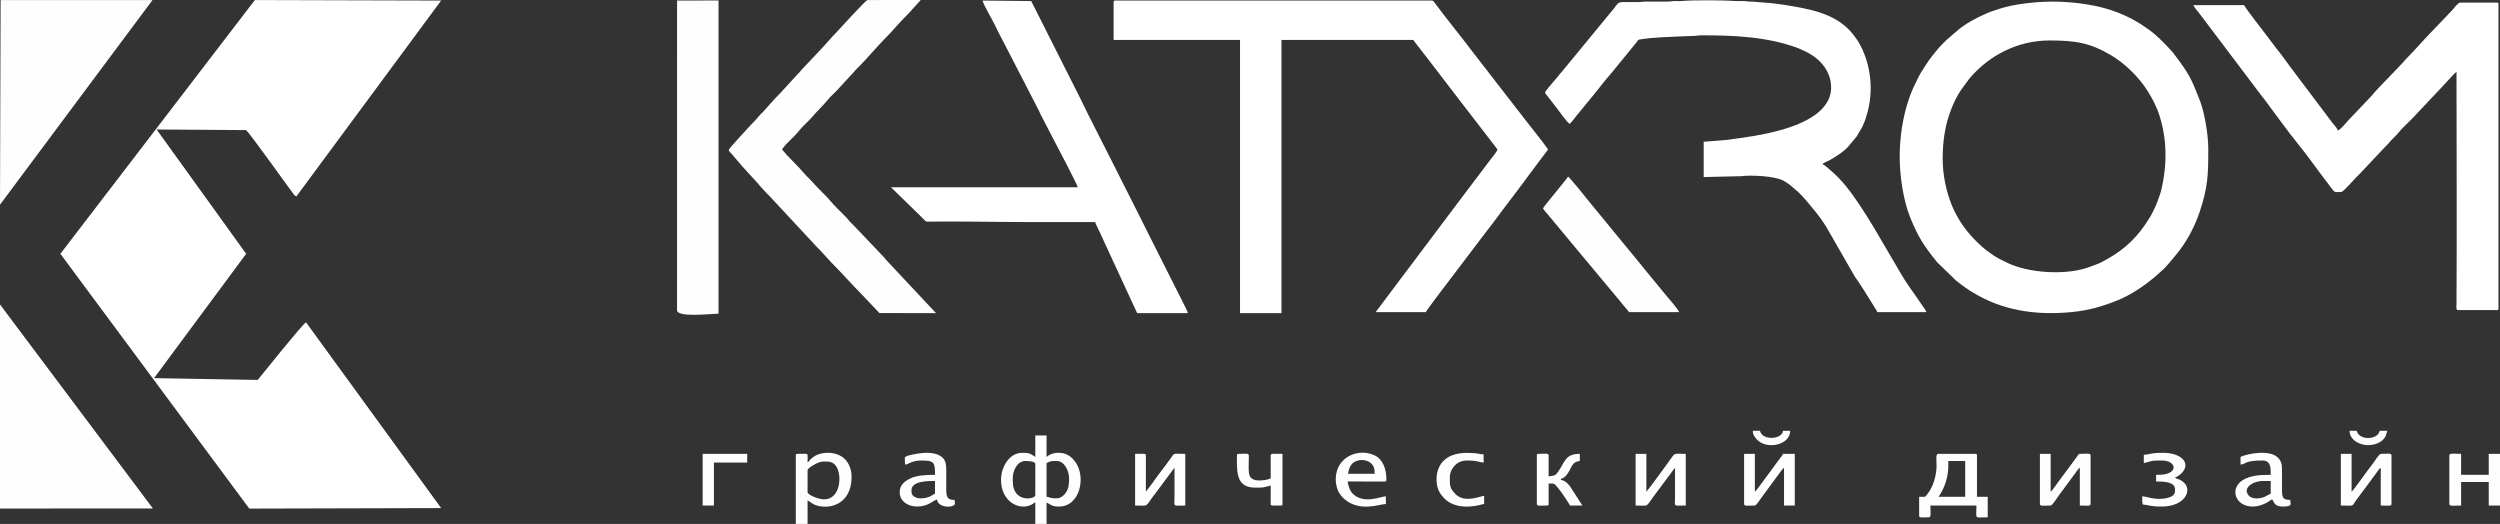 <?xml version="1.0" encoding="UTF-8"?>
<!DOCTYPE svg PUBLIC "-//W3C//DTD SVG 1.1//EN" "http://www.w3.org/Graphics/SVG/1.1/DTD/svg11.dtd">
<!-- Creator: CorelDRAW 2019 (64-Bit) -->
<svg xmlns="http://www.w3.org/2000/svg" xml:space="preserve" width="730.029mm" height="152.998mm" version="1.1" style="shape-rendering:geometricPrecision; text-rendering:geometricPrecision; image-rendering:optimizeQuality; fill-rule:evenodd; clip-rule:evenodd"
viewBox="0 0 70813.12 14840.83"
 xmlns:xlink="http://www.w3.org/1999/xlink"
 xmlns:xodm="http://www.corel.com/coreldraw/odm/2003">
 <rect x="0" y="0" width="70813.12" height="14840.83" fill="#333333" stroke="none"/>
 <defs>
  <style type="text/css">
   <![CDATA[
    .fil1 {fill:#FEFEFE}
    .fil0 {fill:white}
   ]]>
  </style>
 </defs>
 <g id="Слой_x0020_1">
  <path class="fil0" d="M1710.53 7189.19l5318.96 7174.5c17.41,21.87 20.83,42.37 59.07,42.37l5407.02 -14.48 -3826.97 -5260.51c-77.36,20.66 -1217.37,1446.93 -1369.46,1630.73l-2935.85 -51.14 2609.28 -3521.47 -2536.8 -3521.5 2533.83 17.47c94.6,69.09 1289.18,1745.18 1364.7,1838.4l58.89 42.55 4102.38 -5550.33 -5276.56 -14.5 -5508.49 7187.91z"/>
  <path class="fil0" d="M31543.37 59.25l0 1072.39 3580.52 0 0 7738.6 1174.18 0 0 -7738.6 3710.98 0c36.2,0 29.27,8.4 80.74,78.7l227.83 293.93c28.31,38.16 49.32,60.43 76.78,97.16l823.93 1074.73c103.21,132.14 197.08,252.3 296.2,384.99l826.29 1072.39c24.91,33.2 53.11,67.32 74.57,99.34 -15.82,67.83 -152.3,227.21 -200.86,291.94l-1085.16 1436.7c-38.16,50.84 -69.92,93.11 -105.59,140.8l-2058.45 2738.94 1420.61 0c12.96,-48.54 727.2,-979.06 803.32,-1080.86l925.16 -1219.9c167.36,-201.96 410.46,-551.52 593.03,-783.85l492.88 -652.1c19.48,-24.9 26.68,-40.98 47.37,-68.59l602.78 -803.09c-130.15,-194.3 -645.33,-829.87 -813.78,-1055.88 -67.23,-90.22 -135.44,-170.27 -202.94,-260.86l-1126.69 -1453.16c-337.99,-451.6 -743.79,-940.64 -1074.02,-1389.91 -17.37,-23.65 -34.02,-57.27 -73.16,-57.27l-8973.06 0c-33.4,0 -43.48,10.09 -43.48,43.47z"/>
  <path class="fil0" d="M55026.93 4493.72c0,-505.41 69.24,-968.9 248.51,-1418.11 72.05,-180.56 158.67,-359.89 264.57,-518.07l245.04 -334.7c558.18,-655.88 1363.85,-1076.71 2271.55,-1076.71 745.03,0 1155.8,71.58 1749.51,424.78 369.62,219.87 736.08,576.4 973.04,925.67 80.15,118.14 223.61,362.61 276.11,492.03 20.7,51.03 41.16,85.37 58.16,130.24 276.07,728.57 285.14,1543.2 97.06,2296.08 -13.6,54.45 -34.61,107.24 -49.87,153.02 -72.27,216.79 -126.43,333.54 -238.5,544.14l-152.01 239.31c-338.06,496.53 -735,816.86 -1263.83,1084.19 -90.14,45.57 -178.63,71.67 -279.65,111.72 -668.19,264.89 -1780.6,196.36 -2397.27,-116.68 -204.82,-103.97 -284.25,-132.2 -493.8,-288.89 -38.26,-28.62 -72.07,-51.82 -107.6,-80.82 -241.67,-197.29 -497.08,-474.38 -664.71,-726.69 -95.97,-144.47 -208.78,-347.1 -277.62,-519.51 -143.52,-359.58 -258.68,-814.66 -258.68,-1321zm-1217.66 -57.97c0,527.39 97.66,1228.95 295.9,1718.54 225.79,557.65 379.44,793.43 760.13,1268.93l544.59 527.97c159.41,125.27 383.48,292.11 559.36,382.76 37.5,19.33 52.13,32.01 91.66,53.29 810.8,436.49 1694.69,541.75 2617.67,452.66 476.02,-45.95 847.34,-152.94 1283.31,-325.66 380.03,-150.57 758.6,-404.65 1070.74,-668.59l223.32 -197c106.43,-88.94 398.21,-449.19 495.09,-577.44 224.64,-297.36 429.35,-693.01 551.2,-1057.54 239.73,-717.16 248.12,-1055.83 248.12,-1809.79 0,-376.65 -103.83,-1009.9 -238.05,-1356.11 -247.99,-639.69 -307.79,-753.88 -710.54,-1289.53 -23.82,-31.68 -38.25,-55.01 -62.71,-82.22 -91.2,-101.43 -164.32,-179.18 -260.73,-275.55 -193.07,-193.02 -288.46,-276.38 -502.37,-425.25 -496.18,-345.28 -1028.62,-547.87 -1642.38,-647.81 -673.74,-109.7 -1319.2,-109.04 -1992.43,2.1 -232.39,38.36 -431.92,90.43 -646.14,165.59 -80.6,28.27 -126.36,39.5 -201.98,73.4l-266.77 124.6c-160.55,82.68 -282.62,145.61 -436.19,259.53 -29.07,21.57 -43.93,31.82 -76.25,54.2l-374.54 321.16c-49.42,49.42 -88.2,88.48 -137.85,137.55 -92.64,91.57 -289.88,337.83 -365.8,445.84l-110.11 165.29c-75.4,115.55 -135.64,209.41 -199.26,337 -102.86,206.34 -170.09,344.45 -247.21,564.4 -178.36,508.72 -269.8,1101.96 -269.8,1657.67z"/>
  <path class="fil0" d="M43763.53 2609.8c13.4,57.5 42.39,76.69 72.61,115.8l265.29 343.44c73.3,89.74 269.32,379.95 357.89,439.25 38.88,-26.02 53,-58.3 90.62,-97.8 38.64,-40.56 53.96,-68.6 89.31,-113.61l273.95 -334.8c34.24,-40.68 58.57,-68.5 92.42,-110.49 63.88,-79.26 117.92,-145.66 181.85,-223.97 149.47,-183.11 292.87,-374.93 449.78,-550.27l722.97 -885.82c50.84,-64.99 22.81,-63.85 123.4,-79.52 366.21,-57.05 752.83,-61.93 1121.42,-81.74l391.89 -13.98c82.26,-1.02 100.28,-15.44 187.38,-15.57 929.5,-1.29 1883.89,37.73 2752.78,364.75 39.01,14.68 64.95,31.37 109.56,49.88 441.95,183.45 820.15,548.25 820.15,1064.04 0,689.43 -818.05,1027.94 -1375.42,1190.02 -535.03,155.58 -1075.12,227.19 -1629.31,298.57l-604.8 47.52 0 999.94 1062.18 -25.03c261.54,-35.83 984.55,-10.65 1225.75,143.42 52.08,33.28 116.84,74.22 164.08,111.31 56.06,44.02 94.17,83.85 147.08,128.31 31.73,26.68 39.99,27.42 72.1,58.35 167.75,161.41 308.21,335.34 455.46,515.62 125.31,153.44 242.54,310.31 346.3,479.82l803.35 1399.66c190.71,267.72 364.61,558.57 539.23,837.63 19.6,31.34 27.6,48.68 49.36,81.08 24.89,37.08 38.54,49.61 49.27,95.66l1391.62 0c-11.93,-51.26 -47.57,-96.3 -78.6,-138.81 -35.09,-48.09 -56,-77.49 -89.54,-127.86 -179.04,-268.86 -380.71,-525.92 -541.58,-806.3l-739.04 -1261.03c-28.37,-47.11 -51.33,-85.46 -81.52,-135.9 -59.83,-99.88 -112.46,-177.28 -172.02,-277.27l-176.38 -272.93c-245.28,-367.8 -517.27,-741.99 -863.1,-1021.08 -56.66,-45.71 -130.05,-128.03 -200.92,-146.95 37.94,-51.76 144.5,-80.92 203.61,-115.26 179.3,-104.15 359.16,-214.09 507.39,-362.29l257.54 -307.69 160.3 -274.49c24.84,-58.63 41.27,-89.36 66.22,-151.18 25.05,-62.05 33.26,-100.83 53.41,-163.99 218.32,-684.26 132.57,-1482.59 -229.04,-2093.33 -31,-52.34 -49.89,-71.7 -82.98,-119.93 -349.6,-509.32 -895.1,-714.18 -1485.93,-833.18 -295.19,-59.44 -782.79,-144.26 -1103.18,-157.96 -131.7,-5.63 -253.96,-29.37 -391.59,-28.77 -87.5,0.37 -104.85,-14.36 -187.56,-15.38 -68.78,-0.84 -150.17,5.37 -217.26,-0.17 -284.25,-23.52 -1242.46,-31.45 -1510.47,-1.36 -62.75,7.04 -150.31,2.04 -215.66,1.78 -92.77,-0.38 -118.29,14.38 -202.01,15.4l-653.39 -1.04c-77.09,2.3 -109.12,15.68 -202.28,15.15 -140.44,-0.81 -280.86,0.41 -421.31,-0.92 -148.61,-1.42 -167.78,76.01 -251.85,182.95 -65.84,83.75 -134.29,157.66 -196.78,238.04l-1263.03 1534.25c-36.44,46.12 -66.26,74.51 -99.72,117.69 -117.88,152.14 -288.89,325.51 -391.26,478.35z"/>
  <path class="fil0" d="M66217.88 3696.68c-21.16,-79.19 -106.48,-156.44 -155.33,-221.51l-1002.28 -1331.19c-29.06,-38.74 -49.19,-67.51 -80.68,-107.73 -170.04,-217.01 -321.17,-449.67 -497.84,-661.64 -35.53,-42.62 -52.21,-74.08 -86.93,-115.99 -61.57,-74.28 -109.91,-143.26 -169.1,-222.23 -12.44,-16.58 -645.2,-832.5 -660.62,-890.19l-1435.1 0c16.13,60.36 137.37,193.45 182.11,252.72l1745.8 2312.38c23.08,32.3 44.24,53.84 70.61,88.83 306.53,407.06 694.53,950.22 997.65,1321.31 196.13,240.11 375.21,495.65 561.71,742.71l373.75 495.86c90.64,113.66 98.58,75.68 257.72,75.68 55.21,0 346.82,-339.46 416.76,-409.39 37.27,-37.26 64.89,-63.91 101.76,-101.16l710.01 -753.86c34.85,-34.83 69.78,-64.96 100.82,-102.09 41.86,-50.05 55.31,-68.77 102.1,-115.28 75.49,-75.02 138.24,-132.96 204.44,-215.9 125.15,-156.85 374.54,-367.51 505.24,-523.83l710.98 -752.88c78.3,-77.63 356.92,-395.98 409.5,-431.17 0,2192.97 12.81,4386.36 -0.07,6579.3 -0.42,71.02 -22.53,173.85 43.54,173.85l1101.7 0c33.4,0 43.49,-10.08 43.49,-43.48l0 -8622.59c0,-33.39 -10.1,-43.47 -43.49,-43.47l-1043.71 0c-55.7,0 -184.19,168.21 -221.7,213.1l-651.98 681.46c-214.63,222.94 -417.11,462.33 -637.54,681.4 -46.81,46.52 -60.25,65.22 -102.12,115.3l-325.5 341.2c-171.23,171.17 -430.41,441.57 -587.74,629.74l-593.9 623.59c-83.93,83.59 -257.01,313.9 -344.06,337.14z"/>
  <path class="fil0" d="M30528.65 5305.25l-5291.05 0 851.63 829.66c163.34,163.28 107.89,142.79 278.94,141.41 990.72,-8.01 1969.58,14.39 2957.3,14.39 565.34,0 1130.69,0 1696.03,0 13.04,55.93 49.4,109.48 70.45,161.42 24.87,61.4 47.68,102.29 74.72,157.18l149.51 328.76c28.39,61.21 46.09,91.18 73.86,158.04l820.14 1774.12 1435.12 0c-4.62,-55.26 -87.33,-199.76 -125.56,-280.26l-976.15 -1936.97c-91.8,-183.56 -183.61,-367.13 -275.42,-550.69l-835.94 -1656.89c-255.45,-510.78 -589.94,-1148.65 -828.42,-1649.89l-1394.3 -2765.26c-460.21,0 -903.31,-14.48 -1377.11,-14.48 7.27,87.23 275.65,542.38 328.64,656.89l164.22 328.55c57.44,114.84 116.52,218.45 173.96,333.31l931.73 1807.48c17.53,36.66 20.54,56.54 39.94,90.49l386.13 744.35c29.48,58.96 647.63,1225.41 671.65,1328.4z"/>
  <path class="fil1" d="M20642.35 4247.37c0,36.33 43.49,64.62 66.27,93.16l146.84 172.03c34.58,40.88 41.99,53.65 80.61,93.31 34.87,35.8 39.28,51.97 72.14,87.28l463.93 507.15c33.61,38.16 40.78,55.67 79.63,94.3l159.38 173.99c28.91,30.01 52.84,48.79 79.91,79.52l1355.48 1456.31c28.69,28.62 53.44,50.09 79.62,79.82l311.56 340.65c303.63,302 581.47,624.36 884.48,927.27l488.06 515.28 1603 2.8 -1416.34 -1511.42c-29.07,-34.77 -31.85,-45.23 -65.59,-79.33l-826.56 -869.22c-48.21,-48.17 -92.23,-88.14 -137.91,-137.5 -28.91,-31.25 -30.68,-41.62 -57.9,-72.53 -125.54,-142.51 -386.81,-375.86 -490.27,-509.82 -102.57,-132.78 -362.8,-364.94 -480.21,-505.35 -84.37,-100.92 -190.53,-188.31 -275.42,-289.85 -148.28,-177.35 -322.42,-336.92 -479.21,-506.37l-133.9 -155.98c130.53,-194.86 339.51,-342.37 484.49,-530.07 109.37,-141.62 253.15,-251.6 366.5,-387.18 133.3,-159.41 292.98,-299.3 422.5,-461.62 112.78,-141.34 258.09,-253.82 374.78,-393.39l305.08 -332.65c50.38,-50.26 73.1,-73.41 117.44,-128.96 37.11,-46.5 85.74,-87.61 129.28,-131.6 218.3,-220.58 503.09,-561.73 731.76,-790.09 209.11,-208.85 399.33,-444.04 608.83,-652.11 23.94,-23.77 43.07,-40.16 64.57,-65.88l324.5 -359.3 -1508.89 1.28c-47.55,0 -780.83,811.08 -873.61,909.16 -147.17,146.37 -337.29,375.93 -485.1,529.45l-500.71 528.36c-30.93,32.13 -31.65,40.17 -58.34,72.09 -21.47,25.68 -40.66,42.2 -64.57,65.87l-485.51 529.08c-173.47,171.45 -328.53,358.7 -492.8,536.25 -42.93,46.4 -81.09,73.93 -120.92,125.48 -93.12,120.59 -206.13,216.59 -305.23,332.5 -51.34,60 -541.65,576.8 -541.65,617.85z"/>
  <polygon class="fil1" points="4330.19,14401.95 -0,8623.87 -0,14404.19 "/>
  <polygon class="fil1" points="-0,5797.98 4319.82,1.28 17.75,1.19 "/>
  <path class="fil1" d="M19178.25 15.78l-1.26 8768.76c-1.7,219.54 980.79,100.17 1175.43,100.17l0 -8871.6 -1174.17 2.67z"/>
  <path class="fil1" d="M43705.53 5899.43c36.18,68.35 97.86,125.54 147,186.35 52.56,65.1 97.7,113.88 151.1,182.25 100.75,129 201.06,235.4 302.41,364.3 51.64,65.68 99.42,118.16 151.15,182.2l1449.87 1738.75c26.24,33.14 49.33,63.59 78.1,95.85 33.29,37.32 45.6,58.78 79.62,94.29 39.3,41.01 46.06,52.94 76.11,97.82l1420.61 0c-15.43,-66.26 -315.3,-415.73 -380.64,-489l-588.72 -715.7c-66.15,-83.5 -126.78,-155.39 -194.88,-239.91l-1378.88 -1679.3c-76.28,-97.67 -547.61,-679.64 -602.51,-716.4 -51.39,97.08 -590.51,719.64 -710.31,898.49z"/>
  <path class="fil1" d="M29919.81 14116.24c-201.29,0 -170.3,-34.73 -275.43,-43.47l0 -956.46c121.75,-64.4 149.16,-57.97 289.93,-57.97 208.29,0 347.89,267.55 347.89,492.72 0,146.73 -7,288.65 -96.78,410.46 -56.36,76.49 -140.77,154.72 -265.62,154.72zm-1232.18 -478.22l0 -101.45c0,-219.94 138.74,-478.22 347.92,-478.22 63.32,0 289.91,-1.69 289.91,86.95l0 883.99c0,114.13 -637.84,223.27 -637.84,-391.27zm637.84 -695.61c-168.79,-113 -188.76,-115.93 -376.9,-115.93 -356.56,0 -594.34,398.26 -594.34,768.06 0,638.4 556.95,895.83 897.97,680.33 42.41,-26.79 21.12,-28.77 73.26,-42.69l0 608.66 318.91 0 0 -608.66c123.89,65.54 157.86,115.93 347.91,115.93 606.81,0 775.53,-845.42 466.2,-1263.11 -52.75,-71.22 -100.58,-123.11 -173.78,-174.08 -134.83,-93.91 -352.5,-113.75 -514.38,-45.48 -66.51,28.04 -77.13,44.29 -125.96,76.97l0 -608.66 -318.91 0 0 608.66z"/>
  <path class="fil1" d="M55186.39 13188.77l0 -130.43 478.38 0 0 1014.43 -753.8 0c172.61,-257.71 275.42,-552.72 275.42,-884zm-681.32 884l-144.96 0 0 536.19c0,69.2 97.05,43.48 275.42,43.48 73.62,0 43.49,-133.1 43.49,-333.31l1304.64 0c0,411.24 -76.64,333.31 318.92,333.31l0 -579.66 -304.42 0 0 -1173.83c0,-33.4 -10.09,-43.49 -43.49,-43.49l-1058.22 0c-73.93,0 -41.09,200.79 -42.91,348.38 -3.11,254.36 -90.66,573.74 -244.78,769.72 -42.32,53.82 -63.72,99.22 -103.7,99.22z"/>
  <path class="fil1" d="M23338.61 14145.22c-142.46,0 -463.88,-125.15 -463.88,-202.88l0 -623.14c0,-67.75 310.4,-246.37 434.89,-246.37 151.02,0 288.01,-13.36 385.73,150.57 157.58,264.36 108.77,921.81 -356.75,921.81zm-463.88 -1043.4c0,-48.88 0.88,-97.45 1.27,-146.16 0.95,-124.41 24.3,-100.2 -291.2,-100.2 -33.4,0 -43.48,10.09 -43.48,43.49l0 1941.89 333.4 0 0 -666.63c73.14,38.68 124,91.51 208.44,124.95 388.89,153.92 1038.22,1.07 1038.22,-791.57 0,-206.03 -71.01,-370.41 -170.11,-482.07 -199.36,-224.67 -605.5,-255.48 -861.7,-114.66 -32.34,17.78 -88.44,60.82 -116.99,85.92 -39.59,34.84 -66.18,81.85 -97.86,105.05z"/>
  <path class="fil1" d="M57781.18 14275.66c0,71.46 114.31,43.47 304.42,43.47 45.05,0 180.62,-216.89 209.17,-254.63l405.85 -550.71c37.11,-49.36 62.88,-83.73 99.51,-132.4 38.47,-51.12 61.11,-100.76 111.73,-134.66l0 1072.39c190.12,0 304.43,27.99 304.43,-43.47l0 -1376.72c0,-71.47 -114.31,-43.49 -304.43,-43.49 -44.3,0 -46.02,39.94 -111.57,120.32 -36.25,44.44 -61.46,86.29 -97.57,134.34l-408.15 548.43c-48.16,64.07 -157.82,235.05 -208.98,269.3l0 -1072.39 -304.42 0 0 1420.2z"/>
  <path class="fil1" d="M66304.85 14319.12c461.26,0 256.7,55.81 511.75,-256.47 39.62,-48.5 62.6,-84.39 99.12,-132.76 37.7,-49.96 66.33,-88.59 105.67,-140.73l344.06 -467.57c25.91,-39.92 19.17,-46.76 70.08,-60.35l0 1057.89c190.12,0 304.42,27.99 304.42,-43.47l0 -1376.72c0,-71.47 -114.3,-43.49 -304.42,-43.49 -42.93,0 -177.18,212.15 -209.13,254.66l-205.2 273.09c-73.66,97.97 -365.39,513.49 -411.92,544.65l0 -1072.39 -304.43 0 0 1463.67z"/>
  <path class="fil1" d="M32152.2 14319.12c425.21,0 255.42,61.47 552.99,-316.67l563.2 -755.72 0 826.04c-0.04,300.53 -65,246.35 304.42,246.35l0 -1463.67c-353.12,0 -299.93,-35.73 -405.79,116.04 -148.18,212.47 -369.52,485.45 -504.6,683.88l-205.81 272.46 1.25 -972.19c0.97,-125.33 25.27,-100.2 -305.67,-100.2l0 1463.67z"/>
  <path class="fil1" d="M49402.48 14275.66c0,71.46 114.31,43.47 304.42,43.47 35.64,0 113.98,-125.72 161.59,-186.25 19.56,-24.84 27.33,-40.41 47.46,-68.48 70.32,-98 132.31,-176.87 202.95,-275.34 70.28,-97.98 131.61,-176.17 202.94,-275.36 39.22,-54.52 172.56,-241.03 211.33,-266.96l0 1072.39 304.42 0 0 -1463.67 -333.42 0c-10.38,38.89 -49.97,78.71 -93.09,138.8l-148.96 198.9c-20.48,25.07 -31.46,44.35 -47.97,67.98l-295.95 399.75c-38.97,54.34 -172.77,241.16 -211.31,266.96l0 -1072.39 -304.42 0 0 1420.2z"/>
  <path class="fil1" d="M46329.31 14319.12c391.64,0 270.47,61.89 503.37,-250.34l612.82 -822.05 0 826.04c-0.03,300.53 -65.01,246.35 304.42,246.35l0 -1463.67c-397.27,0 -272.91,-56.25 -503.22,250.49 -131.88,175.63 -490.91,681.52 -612.97,821.89l0 -1072.39 -304.42 0 0 1463.67z"/>
  <path class="fil1" d="M25817.43 13927.84l0 -43.47c0,-261.64 471.12,-260.84 666.82,-260.84l0 362.28c-42.2,11.27 -38.49,16.9 -75.27,40.69 -217.92,140.99 -591.55,123.02 -591.55,-98.66zm-188.45 -956.45c0,377.15 13.54,72.47 478.37,72.47 362.46,0 376.9,62.08 376.9,405.75 -225.25,0 -517.46,13.74 -686.42,96.35 -164.57,80.46 -313.82,180.54 -313.82,396.38 0,358.1 451.33,504.1 813.72,335.23 100.35,-46.76 197.76,-121.46 244.5,-132.36 21.5,258.26 507.36,245.06 507.36,115.93 0,-49.96 -10.71,-56.11 -14.48,-101.43 -183.3,0 -232.42,-62.29 -232.45,-289.34 -0.03,-174.03 0.3,-348.16 0.51,-522.21 0.23,-186.8 -15.13,-316.15 -121.44,-400.3 -212.77,-168.36 -542.38,-129.84 -793.17,-79.28 -51.98,10.49 -259.57,40.75 -259.57,102.8z"/>
  <path class="fil1" d="M63637.57 13913.36c0,-187 265.67,-289.83 463.88,-289.83l217.44 0 0 362.28c-41.25,11.02 -106.16,54.87 -154.17,77.73 -122.21,58.14 -328.98,86.35 -443.19,-2.23 -30.97,-24.02 -83.95,-100.35 -83.95,-147.95zm-173.94 -970.95l0 217.38c167.06,-13.9 104.37,-115.93 623.31,-115.93 249.07,0 231.94,243.02 231.94,405.75 -333.34,0 -660.73,14.89 -890.03,226.1l-72.09 101.85c-181.74,368.65 282.5,790.26 889.22,439.71 39.25,-22.69 72.47,-60.32 116.4,-72.05 67.1,126.81 93.64,202.89 304.42,202.89 296.37,0 205.18,-87.83 202.93,-188.38 -223.6,0 -232.27,-77.44 -231.94,-333.31 0.21,-169.06 -0.81,-338.26 0.1,-507.31 1.04,-192.99 -24.96,-268.4 -126.44,-366.32 -224.76,-216.9 -839.22,-110.43 -1047.83,-10.37z"/>
  <path class="fil1" d="M38936.35 13362.67l0 57.97 -753.8 0c25.61,-109.94 36.53,-185.12 98.85,-263.46 172.64,-216.96 654.95,-160.34 654.95,205.5zm-1101.71 217.38c0,111.78 33.12,258.46 71.87,333.93 43.54,84.79 106.67,166.07 178.77,227.03 437.28,369.75 984.83,138.76 1169.97,134.65l0 -217.39c-146.54,3.27 -589.85,220.37 -909.35,-47.37 -108.53,-90.95 -141.19,-215.6 -177.85,-372.88l1001.49 1.25c76.61,0.59 100.21,9.85 100.21,-59.22 0,-283.34 -92.89,-562.82 -323.32,-676.7 -457.79,-226.27 -1111.79,31.04 -1111.79,676.7z"/>
  <path class="fil1" d="M69378 12898.94l0 1376.72c0,73.59 133.15,43.47 333.42,43.47l0 -666.62 782.78 0 0 666.62 318.92 0 0 -1463.67 -318.92 0 0 594.16 -782.78 0 0 -594.16c-200.27,0 -333.42,-30.11 -333.42,43.49z"/>
  <path class="fil1" d="M43531.59 12898.94l0 1376.72c0,70.34 105.46,43.47 289.91,43.47 33.4,0 43.49,-10.09 43.49,-43.47l0 -579.67c164.37,0 156.94,-11.76 259.05,117.81 44.74,56.75 84.79,99.8 126.66,163.21 40.09,60.74 70.67,106.34 110.04,165.34 40.69,60.98 74.12,118.6 113.08,176.78l347.9 0 -261.61 -405.08c-68.09,-114 -184.64,-305.98 -347.21,-319.51l0 -28.98c60.13,-13.99 119.2,-61.97 155.55,-105.34 148.41,-177.02 132.7,-381.22 380.79,-401.86l0 -202.89c-424.62,0 -418.72,235.29 -618.83,511.71 -29.93,41.36 -47,70.67 -95.14,93.29 -33.32,15.64 -126.27,31.67 -170.28,32.65l0 -594.16c0,-70.36 -105.46,-43.49 -289.92,-43.49 -33.4,0 -43.48,10.09 -43.48,43.49z"/>
  <path class="fil1" d="M35036.9 12898.94c0,414.04 -48.24,912.97 507.36,912.97 283.16,0 194.71,1.36 449.38,-57.97l-0.85 450.1c-2.22,140.6 -32.83,115.08 290.77,115.08 33.4,0 43.49,-10.09 43.49,-43.47l0 -1420.2c-377.56,0 -336.54,-29.71 -333.92,129.92l0.51 565.69c-76.62,36.75 -207.88,57.97 -318.92,57.97 -346.45,0 -304.51,-220.5 -304.41,-521.71 0.08,-281.41 61.25,-231.87 -289.93,-231.87 -33.4,0 -43.49,10.09 -43.49,43.49z"/>
  <path class="fil1" d="M60723.88 12884.44l0 231.87c284.62,-66.29 170.5,-72.45 521.85,-72.45 409.05,0 490.27,405.75 -115.97,405.75l-57.98 0 0 188.4c157.2,0 536.35,-4.19 536.35,217.38l0 57.97c0,181.9 -294.1,217.38 -449.38,217.38 -93.6,0 -172.09,-12.47 -247.87,-27.54 -67.62,-13.43 -166.33,-43.49 -230.49,-44.93 0,123.09 -9.48,129.02 14.49,231.87 184.11,15.32 199.15,57.97 536.36,57.97 663.22,0 886.2,-476.57 609.47,-696.25 -32.71,-25.97 -61.55,-46.82 -106.56,-67.37 -55.03,-25.11 -96.5,-22.12 -126.01,-62.41 45.66,-10.63 59.33,-24.47 97.33,-47.62 49.34,-30.01 48.85,-32.8 87.77,-71.65 280.21,-279.87 -3.95,-576.34 -518.52,-576.34 -380.89,0 -357.59,41.88 -550.84,57.97z"/>
  <path class="fil1" d="M40690.36 13580.05c0,198.63 57.67,363 184.48,496.69l34.43 38.03c242.47,253.18 651.01,275.93 999.17,190.27 43.16,-10.62 82.18,-25.4 130.06,-29.38l0 -231.87c-100.28,8.34 -543.37,211.91 -801.35,-39.41 -184.84,-180.07 -169.89,-259.66 -169.89,-496.8 0,-185.47 140.04,-363.14 284.91,-425.27 134.77,-57.78 323.94,-39.44 464.93,-20.02 62.16,8.55 138.76,38.01 206.89,39.53l0 -231.86c-74.49,0 -134.87,-21.44 -204.19,-27.74 -315.87,-28.76 -646.68,-30.61 -893.45,176.7 -141.18,118.63 -235.99,305.87 -235.99,561.14z"/>
  <polygon class="fil1" points="19903.05,14319.12 20221.96,14319.12 20221.96,13101.82 21164.2,13101.82 21164.2,12855.45 19903.05,12855.45 "/>
  <path class="fil1" d="M50185.25 12609.09c258.64,0 521.86,-153.61 521.86,-405.76l-202.94 0c-20.2,242.69 -585.17,288.09 -652.32,0l-202.94 0c0,85.21 24.82,125.11 57.61,174.26 103.63,155.33 265.18,231.5 478.74,231.5z"/>
  <path class="fil1" d="M67073.13 12609.09c197.17,0 399.47,-81.41 483.57,-226.67 39.33,-67.95 39.27,-120.71 67.29,-179.09l-217.44 0c-63.15,270.92 -588.85,272.37 -652.32,0l-202.95 0c0,249.94 275.44,405.76 521.85,405.76z"/>
 </g>
</svg>
